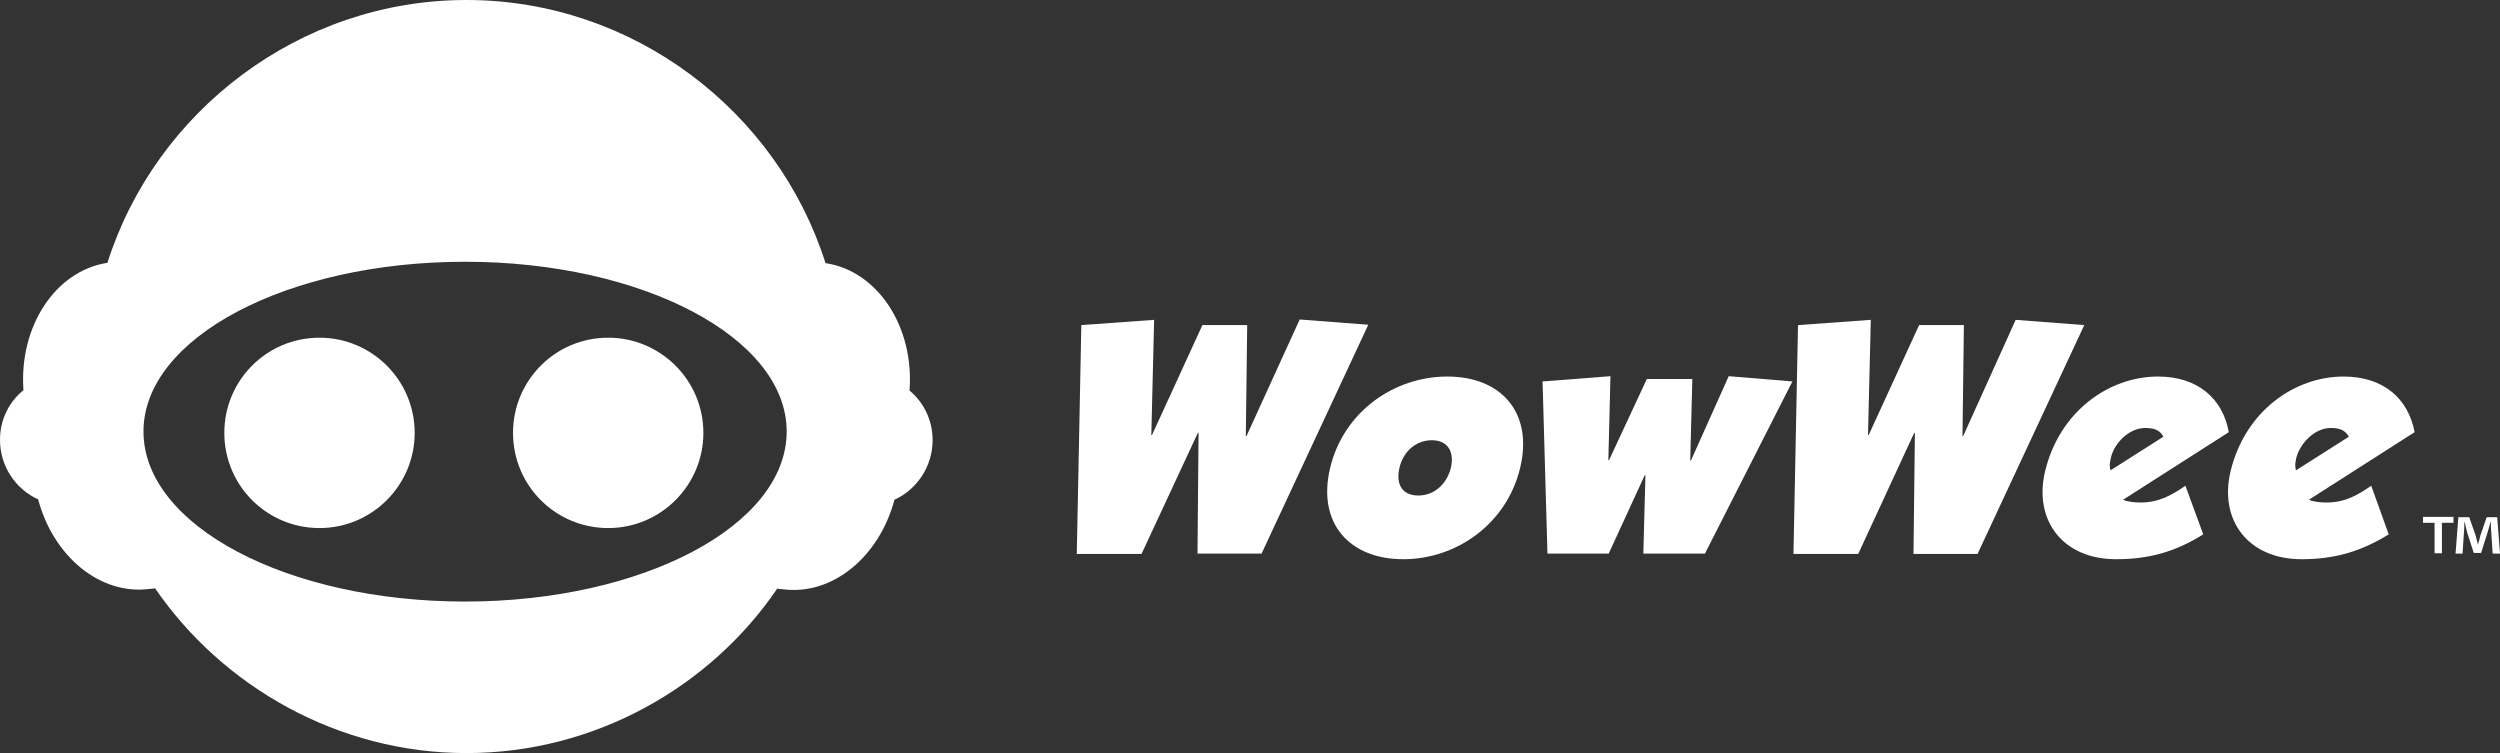 <?xml version="1.0" encoding="iso-8859-1"?>
<!-- Generator: Adobe Illustrator 19.0.0, SVG Export Plug-In . SVG Version: 6.00 Build 0)  -->
<svg version="1.1" id="Layer_1" xmlns="http://www.w3.org/2000/svg" xmlns:xlink="http://www.w3.org/1999/xlink" x="0px" y="0px"
	 viewBox="0 0 714.4 215.2" style="enable-background:new 0 0 714.4 215.2;" xml:space="preserve">
<rect x="0" y="0" width="714.4" height="215.2" fill="#333333" stroke="none"/>
<path style="fill:#FFFFFF;" d="M342.2,158.3l0.3-34.6h-0.2l-16.1,34.6h-18.5l1.3-65.4l20.8-1.5l-0.8,32.9h0.2l14.4-31.4h12.8
	l-0.4,31.7h0.2l15.2-33.3l19.6,1.5l-30.5,65.4H342.2z"/>
<path style="fill:#FFFFFF;" d="M434.4,133.7c-3.8,15.9-18.1,26.1-33.4,26.1c-15.3,0-24.7-10.2-20.9-26.1
	c3.8-15.9,18.1-26.1,33.5-26.1C428.9,107.6,438.2,117.8,434.4,133.7z M399.9,133.7c-1.1,4.8,0.9,7.9,5.4,7.9s8.1-3.2,9.3-7.9
	c1.1-4.7-1-7.9-5.4-7.9C404.6,125.8,401,129,399.9,133.7z"/>
<path style="fill:#FFFFFF;" d="M459.6,131.5h0.2l10.8-23.2h13l-0.6,23.3h0.2l10.8-24.1l18.2,1.5l-25,49.2h-17.6l0.6-22.4h-0.2
	l-10.3,22.4h-17.5l-1.4-49.2l19.4-1.5L459.6,131.5z"/>
<path style="fill:#FFFFFF;" d="M546.8,158.3l0.4-34.6H547l-16,34.6h-18.5l1.3-65.4l20.8-1.5l-0.8,32.9h0.2l14.4-31.4h12.8l-0.4,31.7
	h0.2L576,91.4l19.6,1.5l-30.5,65.4H546.8z"/>
<path style="fill:#FFFFFF;" d="M629.6,152.7c-8,5-15.5,7.1-24.9,7.1c-15.4,0-23.6-11.3-20.3-25.1c4.1-17.1,18.2-27.1,32.3-27.1
	c11.3,0,18.5,6.3,20.2,15.9l-30.2,19.3c1.2,0.6,3.4,0.8,5.1,0.8c5.1,0,9-2.2,12.7-4.8L629.6,152.7z M618.2,124.8
	c-1-2-2.8-2.5-5.2-2.5c-4.6,0-8.8,4.3-9.8,8.5c-0.5,2.1-0.3,2.7-0.1,3.6L618.2,124.8z"/>
<path style="fill:#FFFFFF;" d="M682.6,152.7c-8.1,5-15.6,7.1-24.9,7.1c-15.4,0-23.6-11.3-20.3-25.1c4.1-17.1,18.2-27.1,32.3-27.1
	c11.4,0,18.5,6.3,20.3,15.9l-30.2,19.3c1.2,0.6,3.4,0.8,5.1,0.8c5.2,0,9-2.2,12.7-4.8L682.6,152.7z M671.2,124.8
	c-1.1-2-2.8-2.5-5.2-2.5c-4.5,0-8.7,4.3-9.8,8.5c-0.5,2.1-0.3,2.7-0.1,3.6L671.2,124.8z"/>
<path style="fill:#FFFFFF;" d="M133.3,215.2c-36.7,0-69.7-19-89-47.1c-0.2,0-0.3,0-0.4,0.1l-1.2,0.1c-14.2,1.8-27.5-9.4-31.8-25.6
	c-6.4-2.9-10.9-9.4-10.9-17c0-5.7,2.5-10.8,6.7-14.2c-1.3-18.2,9.1-34.1,24-36.4C44.4,31.9,85.5,0,133.3,0l0,0
	c47.8,0,88.9,31.9,102.6,75.2c14.9,2.2,25.4,18.2,24,36.4c4.1,3.4,6.6,8.5,6.6,14.2c0,7.5-4.5,14.1-10.9,17
	c-4.3,16.2-17.6,27.4-31.8,25.6l-1.2-0.1c-0.2,0-0.3-0.1-0.5-0.1C203,196.3,170,215.2,133.3,215.2L133.3,215.2z M132.9,74.8
	C82.1,74.8,41,96.5,41,123.3c0,26.9,41.1,48.6,91.9,48.6c50.7,0,91.9-21.7,91.9-48.6C224.8,96.5,183.6,74.8,132.9,74.8z M91.3,96.5
	c-15.1,0-27.2,12.2-27.2,27.2c0,15.1,12.2,27.2,27.2,27.2c15,0,27.2-12.2,27.2-27.2C118.5,108.7,106.3,96.5,91.3,96.5z M173.8,96.5
	c-15.1,0-27.2,12.2-27.2,27.2c0,15.1,12.2,27.2,27.2,27.2c15,0,27.2-12.2,27.2-27.2C201,108.7,188.8,96.5,173.8,96.5z"/>
<path style="fill:#FFFFFF;" d="M701.1,147.7v1.7h-3.3v8.7h-2.1v-8.7h-3.3v-1.7H701.1z M712.3,158.2l-0.4-6.1
	c-0.1-0.8-0.1-1.8-0.1-2.9h-0.1c-0.3,1-0.6,2.1-0.9,3.1L709,158h-2.1l-1.9-5.9c-0.2-0.8-0.5-2-0.7-2.9h-0.1c0,1,0,2-0.1,2.9
	l-0.4,6.1h-2l0.8-10.4h3.1l1.8,5.1c0.2,0.8,0.4,1.6,0.7,2.7h0c0.3-0.9,0.5-1.8,0.7-2.6l1.8-5.2h3l0.8,10.4H712.3z"/>
</svg>
